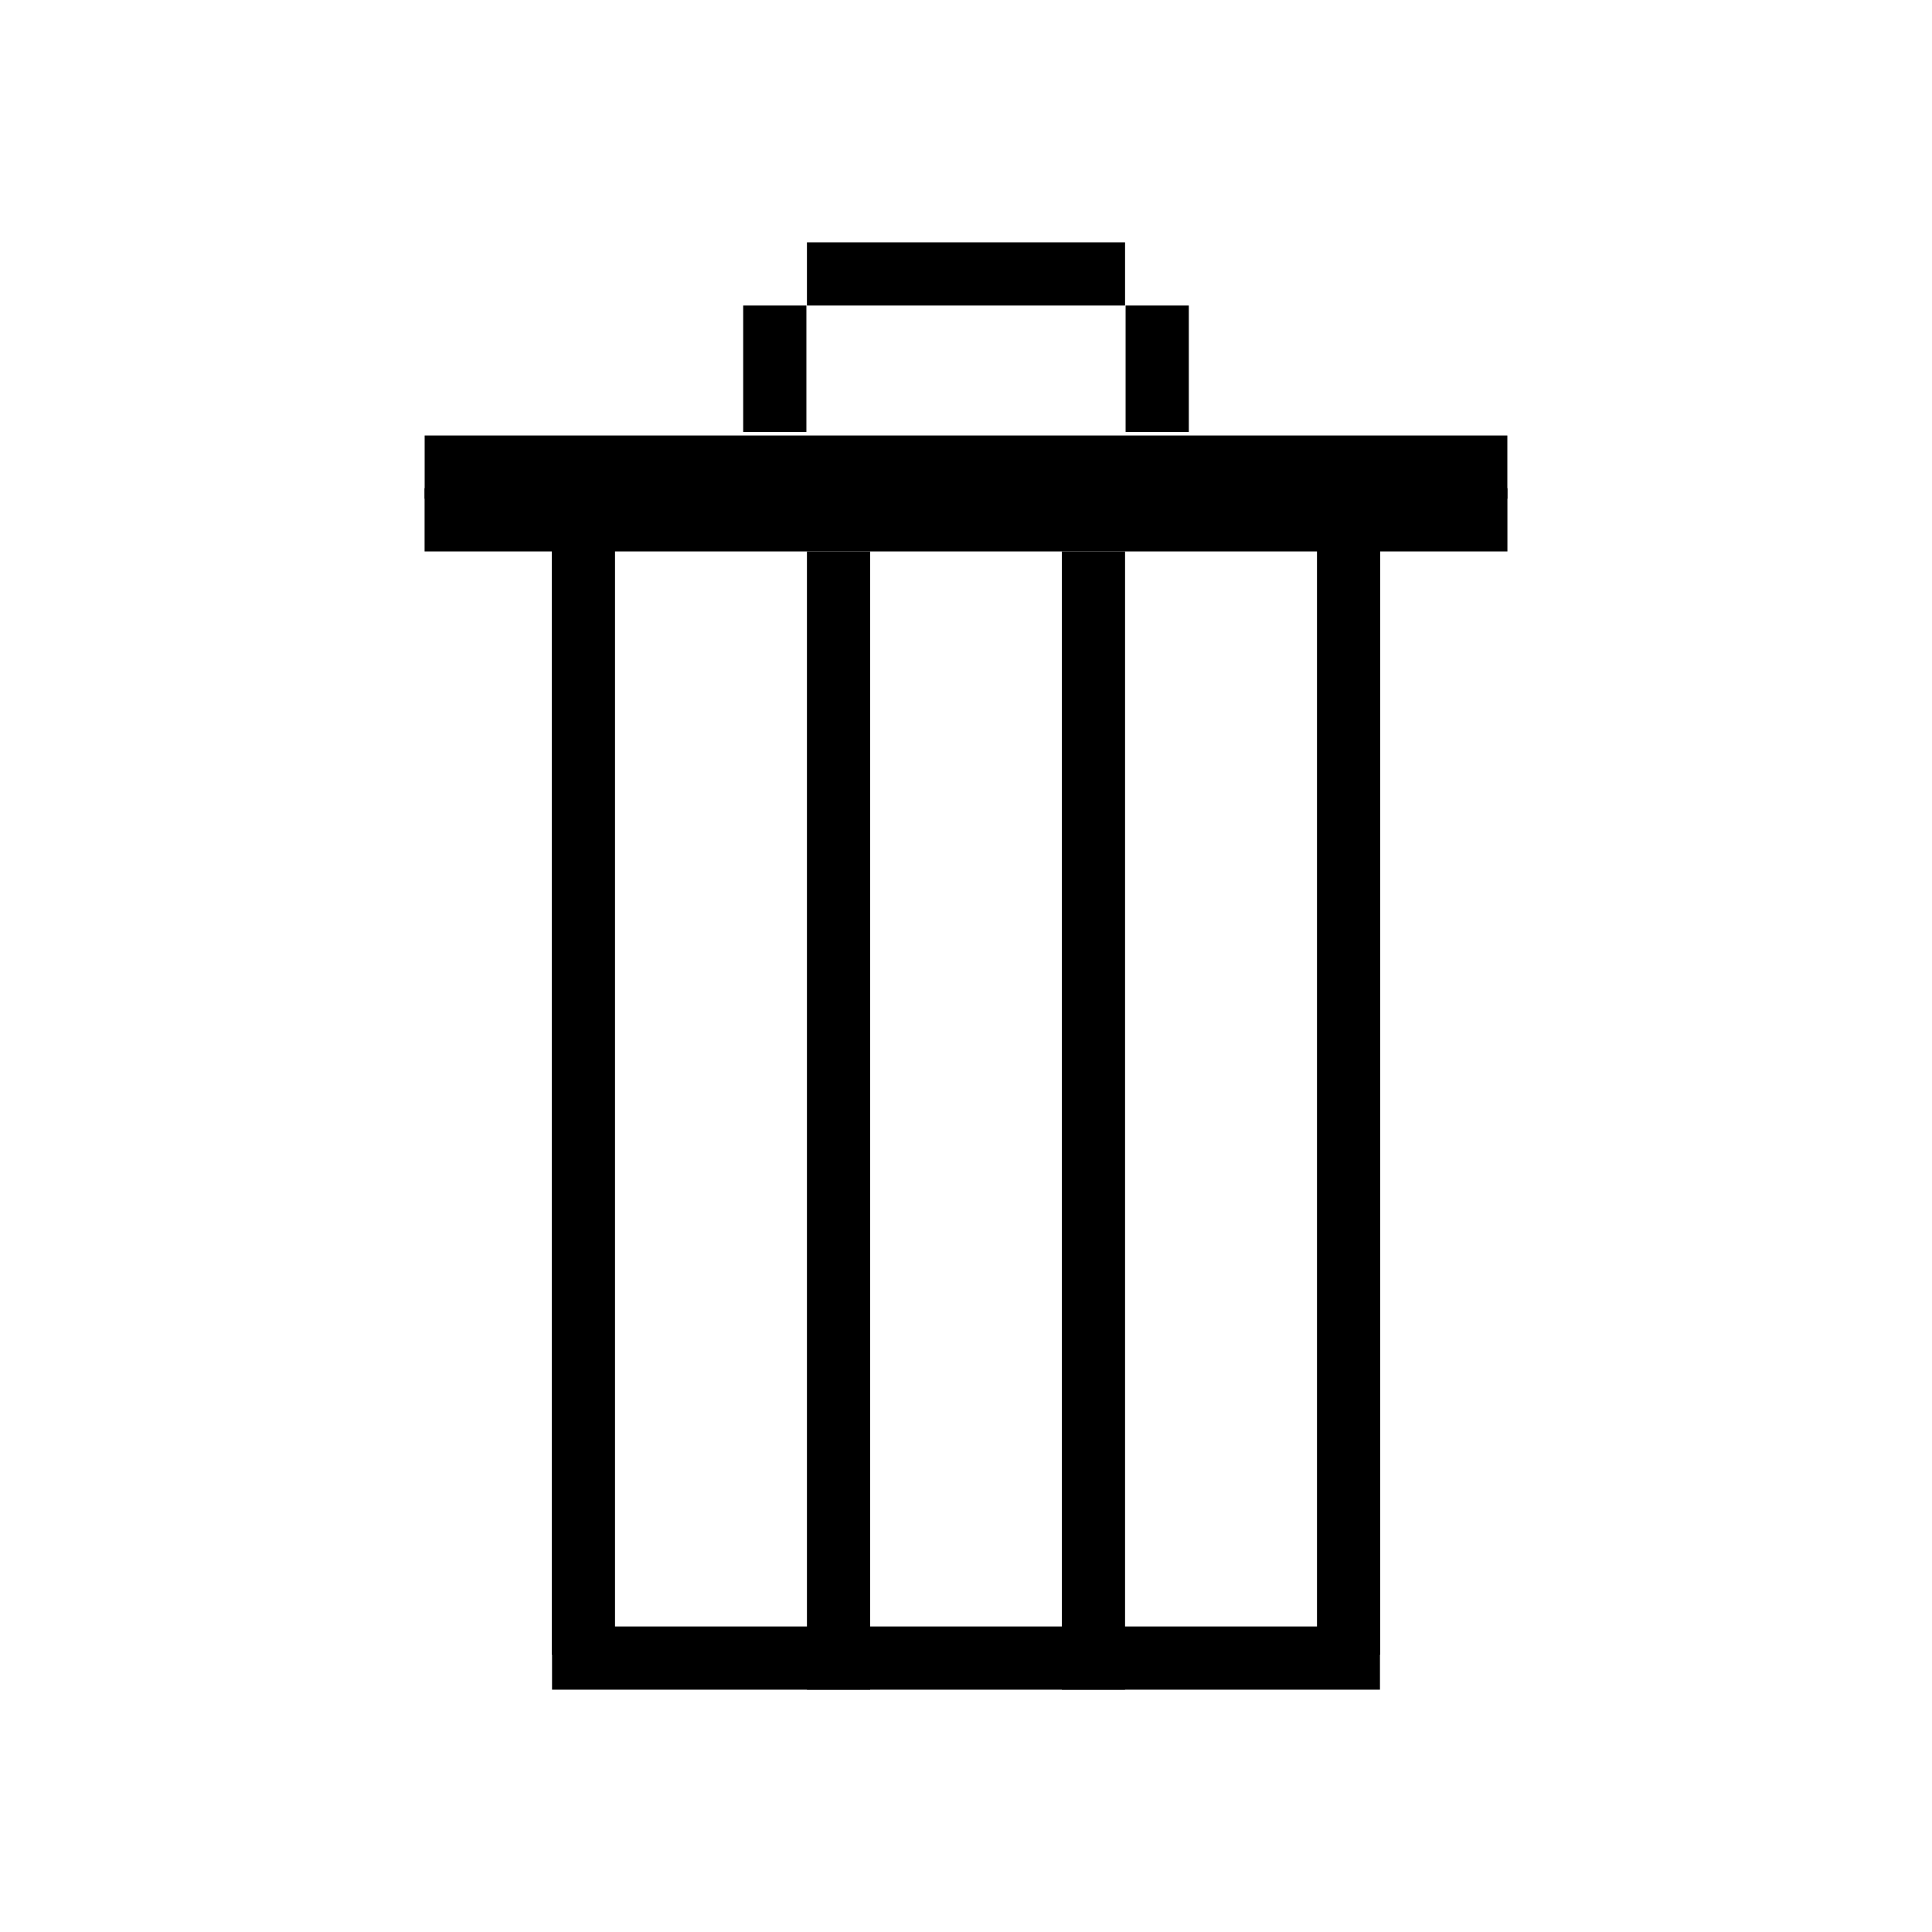 <?xml version="1.0" encoding="UTF-8" standalone="no"?>
<svg width="32px" height="32px" viewBox="0 0 32 32" version="1.1" xmlns="http://www.w3.org/2000/svg" xmlns:xlink="http://www.w3.org/1999/xlink">
    <title>Trash Icon</title>
    <defs></defs>
    <g id="Page-1" stroke="none" stroke-width="1" fill="none" fill-rule="evenodd" stroke-linecap="square">
        <g id="Artboard-3" stroke="#000000" stroke-width="1.047">
            <g id="Group" transform="translate(7.5, 2.5)">
                <path d="M6.389,7.157 L6.389,24.963" id="Line"></path>
                <path d="M2.163,6.575 L2.163,24.381" id="Line"></path>
                <path d="M2.167,24.963 L14.833,24.963" id="Line"></path>
                <path d="M10.611,7.157 L10.611,24.963" id="Line"></path>
                <path d="M14.837,6.575 L14.837,24.381" id="Line"></path>
                <path d="M0.056,6.11 L16.944,6.11" id="Line"></path>
                <path d="M0.057,5.237 L16.943,5.237" id="Line"></path>
                <path d="M5.333,4.131 L5.333,3.084" id="Line"></path>
                <path d="M11.667,4.131 L11.667,3.084" id="Line"></path>
                <path d="M6.389,2.037 L10.611,2.037" id="Line"></path>
            </g>
        </g>
    </g>
</svg>
